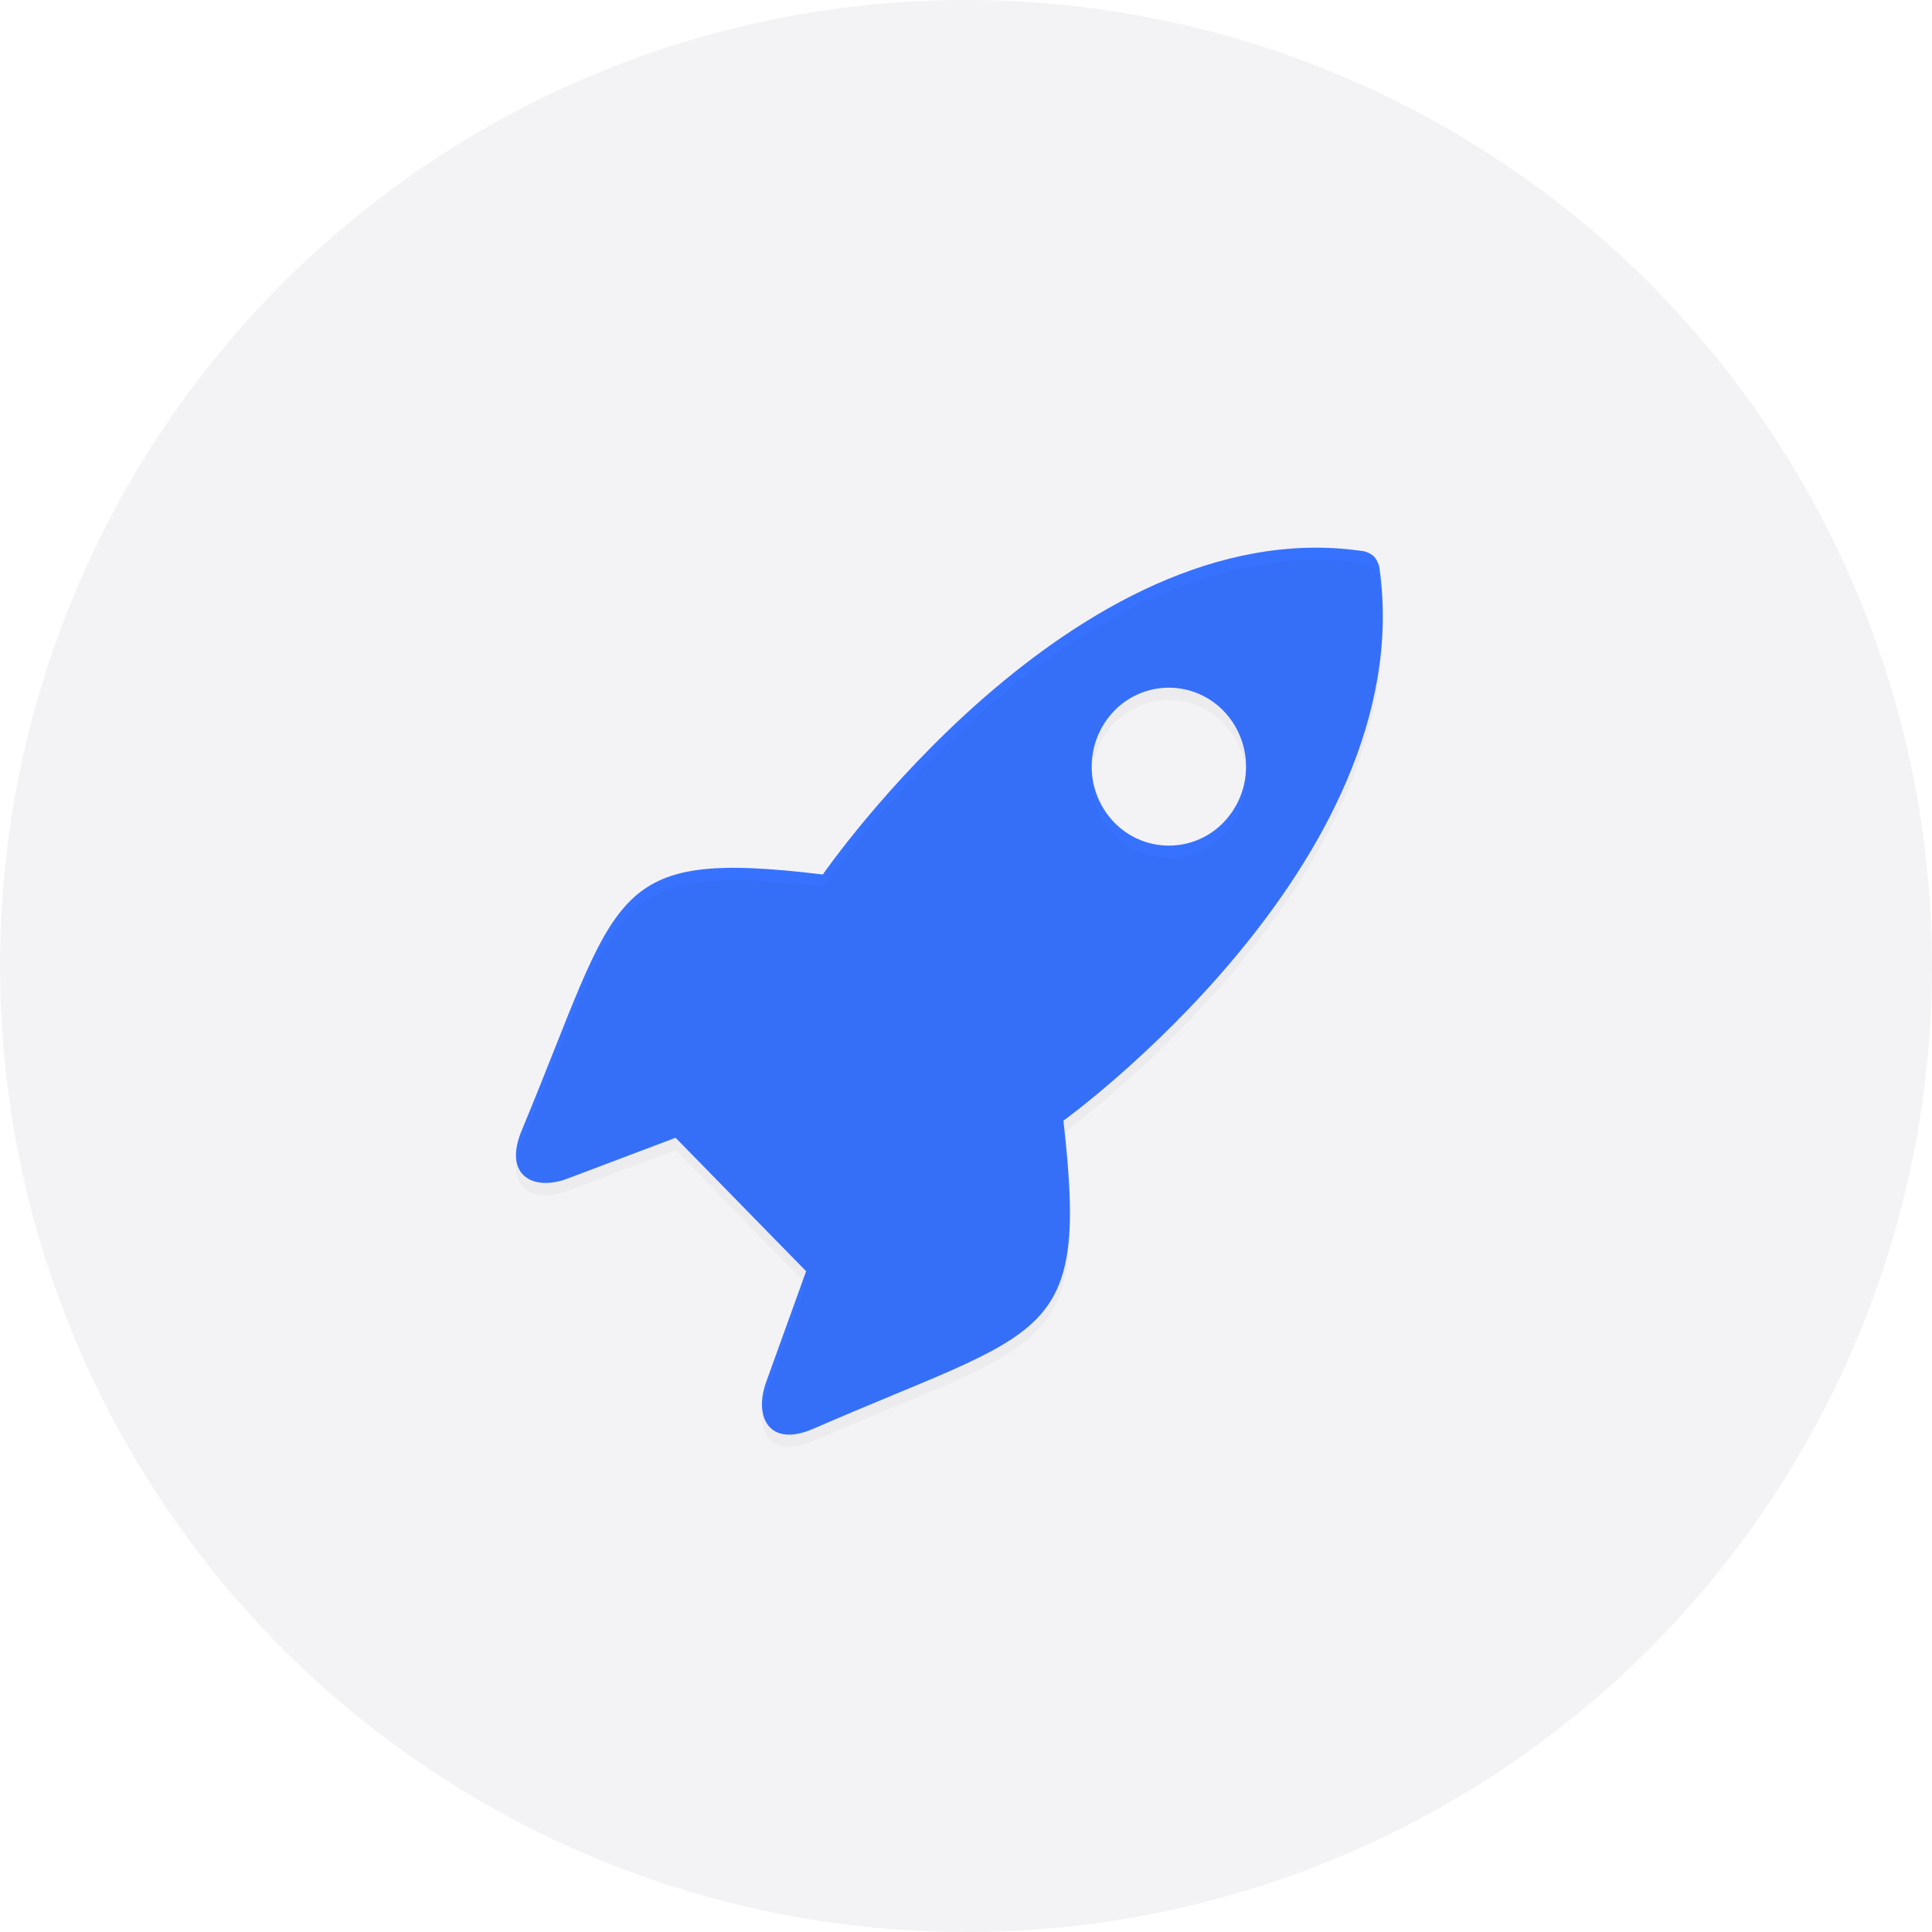 <svg viewBox="0 0 92 92" fill="none" xmlns="http://www.w3.org/2000/svg">
    <circle cx="46" cy="46" r="46" fill="#F3F2F5" />
    <path d="M50.639 53.366C50.639 53.366 67.581 41.14 65.702 27.148C65.683 26.91 65.589 26.685 65.433 26.505C65.26 26.344 65.037 26.247 64.802 26.229C51.129 24.306 39.184 41.642 39.184 41.642C28.821 40.401 29.574 42.467 24.846 53.824C23.942 55.989 25.408 56.735 27.016 56.126L32.171 54.179L38.387 60.535L36.484 65.812C35.889 67.459 36.616 68.959 38.735 68.034C49.833 63.196 51.854 63.969 50.639 53.366ZM53.061 39.167C52.37 38.454 51.984 37.5 51.984 36.507C51.984 35.514 52.37 34.56 53.061 33.846C53.398 33.499 53.802 33.222 54.249 33.033C54.695 32.844 55.175 32.747 55.66 32.747C56.145 32.747 56.625 32.844 57.071 33.033C57.518 33.222 57.922 33.499 58.259 33.846C58.95 34.56 59.336 35.514 59.336 36.507C59.336 37.5 58.95 38.454 58.259 39.167C57.922 39.515 57.518 39.792 57.071 39.981C56.625 40.17 56.145 40.267 55.66 40.267C55.175 40.267 54.695 40.17 54.249 39.981C53.802 39.792 53.398 39.515 53.061 39.167Z" fill="#3772FF" />
    <g filter="url(#filter0_bii_63_3391)">
        <path d="M50.639 53.366C50.639 53.366 67.581 41.14 65.702 27.148C65.683 26.91 65.589 26.685 65.433 26.505C65.26 26.344 65.037 26.247 64.802 26.229C51.129 24.306 39.184 41.642 39.184 41.642C28.821 40.401 29.574 42.467 24.846 53.824C23.942 55.989 25.408 56.735 27.016 56.126L32.171 54.179L38.387 60.535L36.484 65.812C35.889 67.459 36.616 68.959 38.735 68.034C49.833 63.196 51.854 63.969 50.639 53.366ZM53.061 39.167C52.37 38.454 51.984 37.5 51.984 36.507C51.984 35.514 52.37 34.56 53.061 33.846C53.398 33.499 53.802 33.222 54.249 33.033C54.695 32.844 55.175 32.747 55.66 32.747C56.145 32.747 56.625 32.844 57.071 33.033C57.518 33.222 57.922 33.499 58.259 33.846C58.95 34.56 59.336 35.514 59.336 36.507C59.336 37.5 58.95 38.454 58.259 39.167C57.922 39.515 57.518 39.792 57.071 39.981C56.625 40.17 56.145 40.267 55.66 40.267C55.175 40.267 54.695 40.17 54.249 39.981C53.802 39.792 53.398 39.515 53.061 39.167Z" fill="black" fill-opacity="0.03" />
    </g>
    <defs>
        <filter id="filter0_bii_63_3391" x="12.614" y="14.125" width="65.188" height="66.147" filterUnits="userSpaceOnUse" color-interpolation-filters="sRGB">
            <feFlood flood-opacity="0" result="BackgroundImageFix" />
            <feGaussianBlur in="BackgroundImage" stdDeviation="5.978" />
            <feComposite in2="SourceAlpha" operator="in" result="effect1_backgroundBlur_63_3391" />
            <feBlend mode="normal" in="SourceGraphic" in2="effect1_backgroundBlur_63_3391" result="shape" />
            <feColorMatrix in="SourceAlpha" type="matrix" values="0 0 0 0 0 0 0 0 0 0 0 0 0 0 0 0 0 0 127 0" result="hardAlpha" />
            <feOffset dy="0.587" />
            <feGaussianBlur stdDeviation="0.294" />
            <feComposite in2="hardAlpha" operator="arithmetic" k2="-1" k3="1" />
            <feColorMatrix type="matrix" values="0 0 0 0 0 0 0 0 0 0 0 0 0 0 0 0 0 0 0.15 0" />
            <feBlend mode="normal" in2="shape" result="effect2_innerShadow_63_3391" />
            <feColorMatrix in="SourceAlpha" type="matrix" values="0 0 0 0 0 0 0 0 0 0 0 0 0 0 0 0 0 0 127 0" result="hardAlpha" />
            <feOffset />
            <feGaussianBlur stdDeviation="4.99" />
            <feComposite in2="hardAlpha" operator="arithmetic" k2="-1" k3="1" />
            <feColorMatrix type="matrix" values="0 0 0 0 0 0 0 0 0 0 0 0 0 0 0 0 0 0 0.05 0" />
            <feBlend mode="normal" in2="effect2_innerShadow_63_3391" result="effect3_innerShadow_63_3391" />
        </filter>
    </defs>
</svg>
    